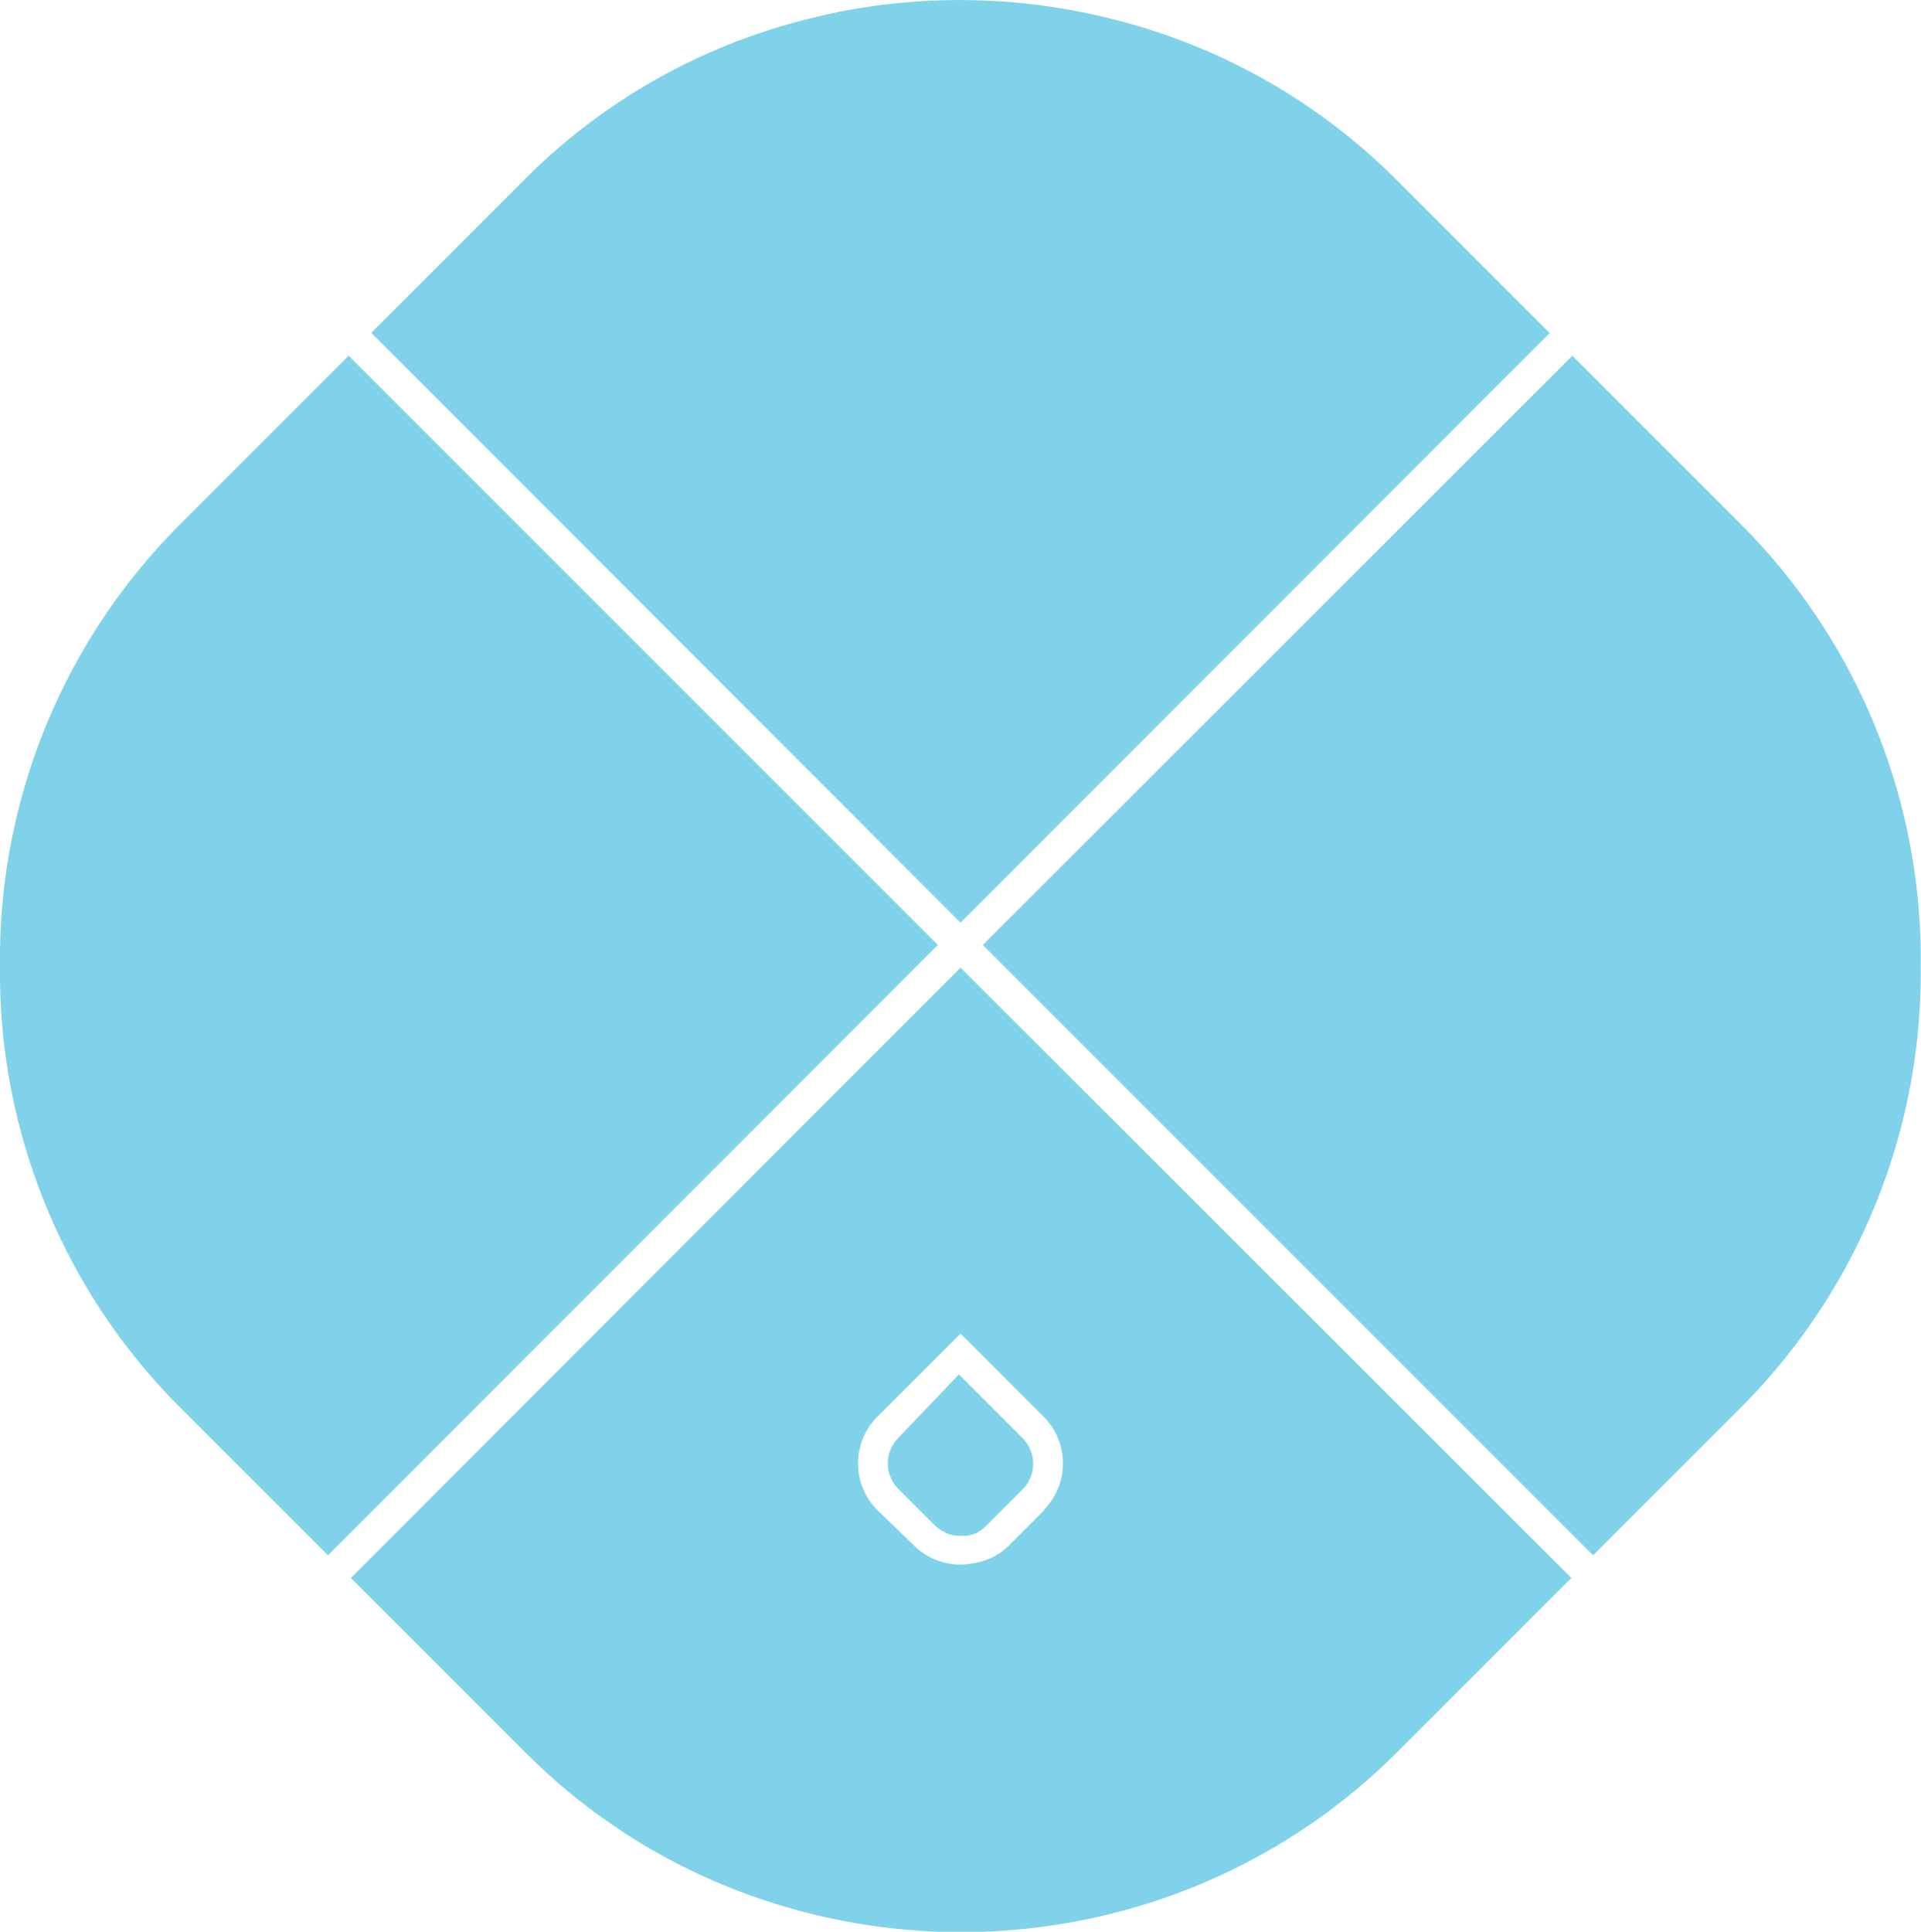 <svg xmlns="http://www.w3.org/2000/svg" viewBox="0 0 60.22 60.55"><defs><style>.cls-1{fill:#7fd2e9;}</style></defs><title>vericonnect</title><g id="Layer_2" data-name="Layer 2"><g id="Layer_1-2" data-name="Layer 1"><path class="cls-1" d="M28.16,45.07a1.14,1.14,0,0,0,0,1.6l1.15,1.15.18.14.19.1a1.14,1.14,0,0,0,.43.08l.22,0,.21-.06a1.11,1.11,0,0,0,.37-.25l1.15-1.15a1.14,1.14,0,0,0,0-1.6l-2-2Z"/><path class="cls-1" d="M11,49.46l5.46,5.46a19.25,19.25,0,0,0,2.27,1.95l.75.52a19.14,19.14,0,0,0,3.36,1.76,19.51,19.51,0,0,0,14.57,0,19.23,19.23,0,0,0,6.39-4.23l5.46-5.46L30.11,30.33Zm21.74-2.13-1.15,1.15A2,2,0,0,1,30.5,49a2.08,2.08,0,0,1-1.17-.11,2,2,0,0,1-.68-.45L27.5,47.33a2.07,2.07,0,0,1,0-2.92l2.61-2.61,2.61,2.61A2.07,2.07,0,0,1,32.72,47.33Z"/><path class="cls-1" d="M48.58,10.44l-4.8-4.8A19.1,19.1,0,0,0,35,.63,19.56,19.56,0,0,0,26.41.35c-.41.08-.82.18-1.22.28a19,19,0,0,0-8.75,5l-4.8,4.8L30.11,28.92Z"/><path class="cls-1" d="M10.93,11.15,5.64,16.44A19.27,19.27,0,0,0,0,30.28,19.27,19.27,0,0,0,5.64,44.11l4.64,4.64L29.4,29.62Z"/><path class="cls-1" d="M54.58,16.44l-5.29-5.29L30.81,29.62,49.94,48.75l4.64-4.64a19.27,19.27,0,0,0,5.63-13.83A19.27,19.27,0,0,0,54.58,16.44Z"/></g></g></svg>